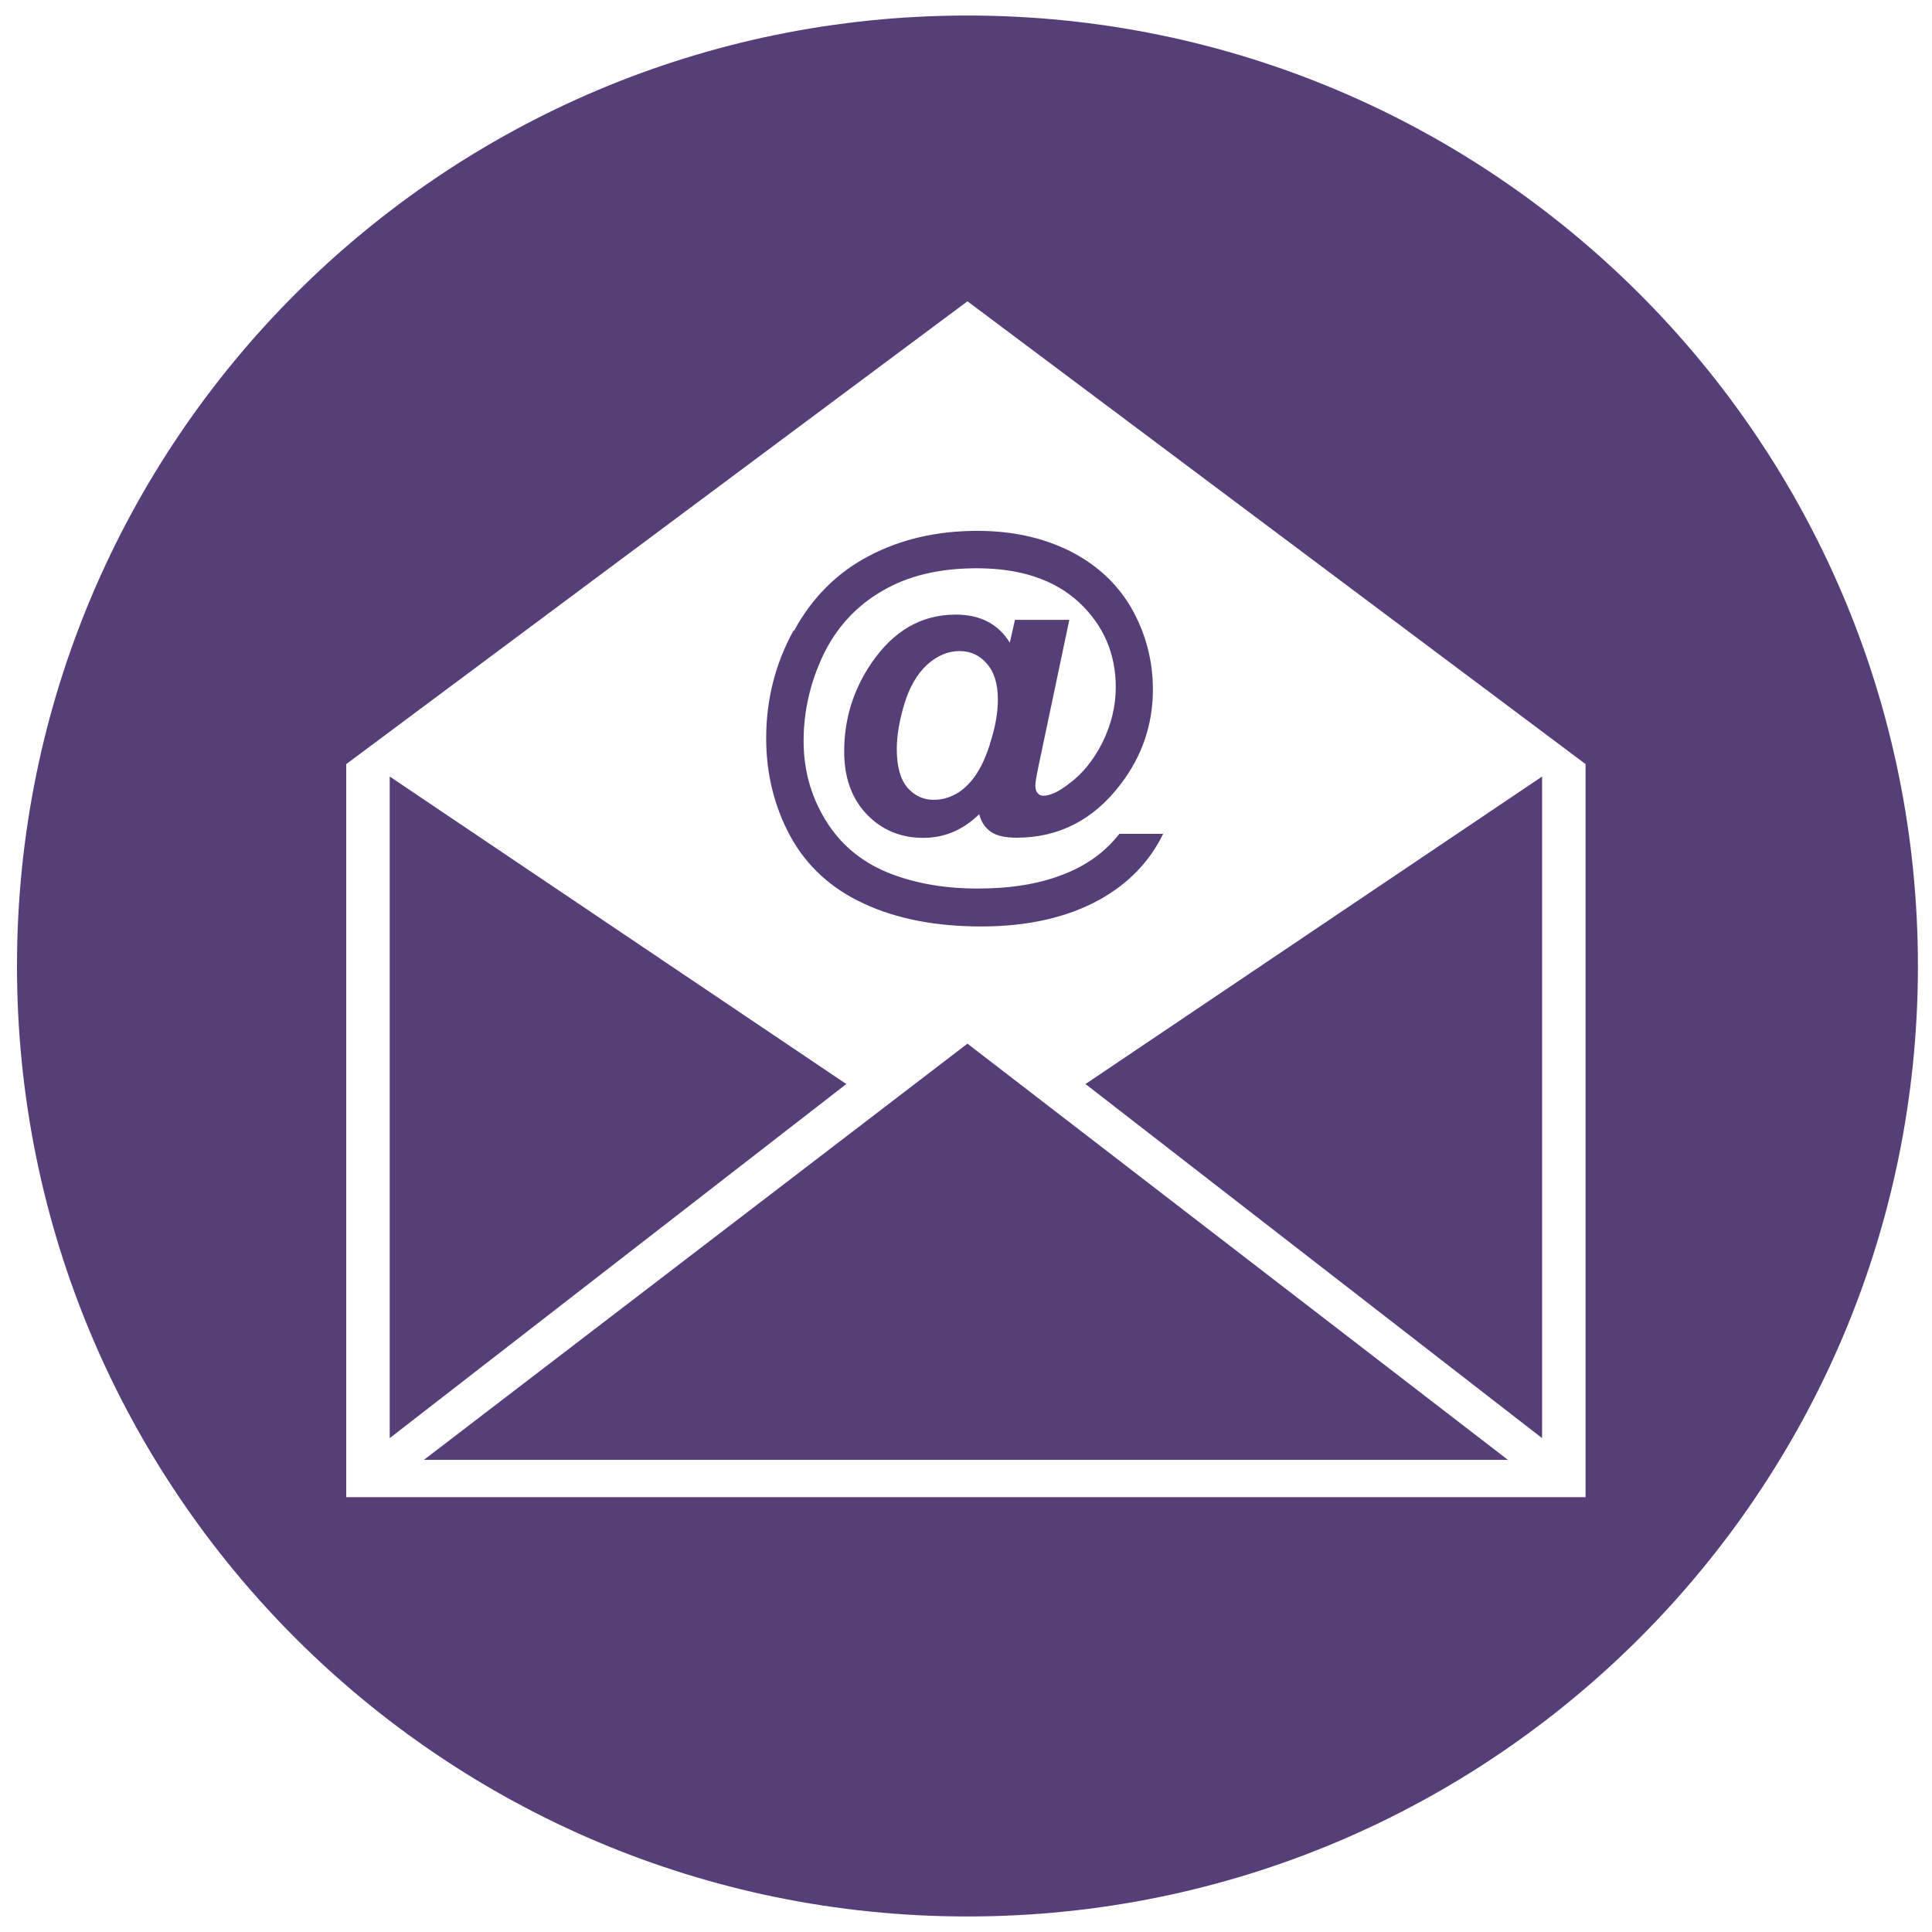 <?xml version="1.0" encoding="UTF-8" standalone="no"?>
<!-- Generator: Adobe Illustrator 16.0.0, SVG Export Plug-In . SVG Version: 6.00 Build 0)  -->
<svg xmlns:rdf="http://www.w3.org/1999/02/22-rdf-syntax-ns#" xmlns="http://www.w3.org/2000/svg" enable-background="new 0 0 645.064 642.064" xml:space="preserve" height="622" viewBox="0 0 622 622" width="622" version="1.1" y="0px" x="0px" xmlns:cc="http://creativecommons.org/ns#" xmlns:dc="http://purl.org/dc/elements/1.1/"><g fill="#563f79" transform="translate(-11.532,5)"><polygon points="137,245,137,458,284,344"/><polygon points="148,465,497,465,323,331"/><polygon points="508,458,508,245,361,344"/><path d="m267,198c-5.89,10.7-8.8,22.3-8.8,34.7,0,11.3,2.54,21.8,7.71,31.4,5.21,9.6,13.1,16.9,23.7,21.8,10.6,4.93,23.2,7.37,37.8,7.37,15.1,0,27.8-2.91,38.3-8.72,9.14-5.14,15.9-12.1,20.3-21.1h-14.1c-4.64,5.92-10.7,10.3-18.4,13.2-7.63,2.96-16.7,4.41-27.2,4.41-11,0-20.7-1.76-29.2-5.24-8.48-3.53-15.1-9.08-19.8-16.8-4.67-7.63-7.06-16.1-7.06-25.4,0-9.6,2.1-18.8,6.3-27.7,4.28-8.88,10.6-15.8,18.9-20.6,8.3-4.93,18.5-7.37,30.5-7.37,14.1,0,25.1,3.68,33,11,7.86,7.37,11.8,16.5,11.8,27.3,0,6.05-1.43,11.9-4.2,17.6-2.78,5.63-6.41,10.2-10.9,13.5-3.35,2.6-6.07,3.84-8.25,3.84-0.674,0-1.3-0.26-1.79-0.832-0.49-0.57-0.75-1.35-0.75-2.49,0-0.881,0.311-2.8,0.934-5.81l10-47.5h-17.5l-1.66,7.34c-3.71-6.02-9.52-9.03-17.4-9.03-11.1,0-20.1,5.24-27.2,15.7-5.82,8.56-8.72,18-8.72,28.4,0,8.36,2.41,15.1,7.27,20.2,4.83,5.03,10.9,7.58,18.2,7.58,6.8,0,12.8-2.54,18-7.63,0.623,2.49,1.89,4.36,3.74,5.66,1.87,1.3,4.62,1.92,8.28,1.92,13.6,0,24.8-5.74,33.5-17.2,6.96-9.08,10.4-19.3,10.4-30.5,0-9.42-2.33-18.1-6.85-26.1-4.62-7.99-11.2-14.1-19.9-18.5-8.67-4.31-18.6-6.49-29.7-6.49-13.2,0-24.8,2.7-35,8.1-10.2,5.34-18.3,13.4-24.1,24.1zm63.2,36.7c-1.66,5.19-3.71,9.14-6.04,11.8-1.58,1.87-3.3,3.27-4.96,4.15-2.23,1.24-4.57,1.84-7.09,1.84-3.37,0.025-6.15-1.32-8.49-3.97-2.23-2.67-3.37-6.75-3.37-12.4,0-4.2,0.805-9.06,2.44-14.5,1.66-5.45,4.08-9.6,7.3-12.6,3.24-2.93,6.75-4.41,10.5-4.41,3.55,0.026,6.49,1.38,8.77,4.07,2.34,2.65,3.53,6.49,3.53,11.5,0.001,4.46-0.882,9.29-2.6,14.4z"/><path d="m323,0c-169,0-306,137-306,306s137,306,306,306,306-137,306-306-137-306-306-306zm199,477h-399v-236l200-149,199,149v237z"/></g></svg>

